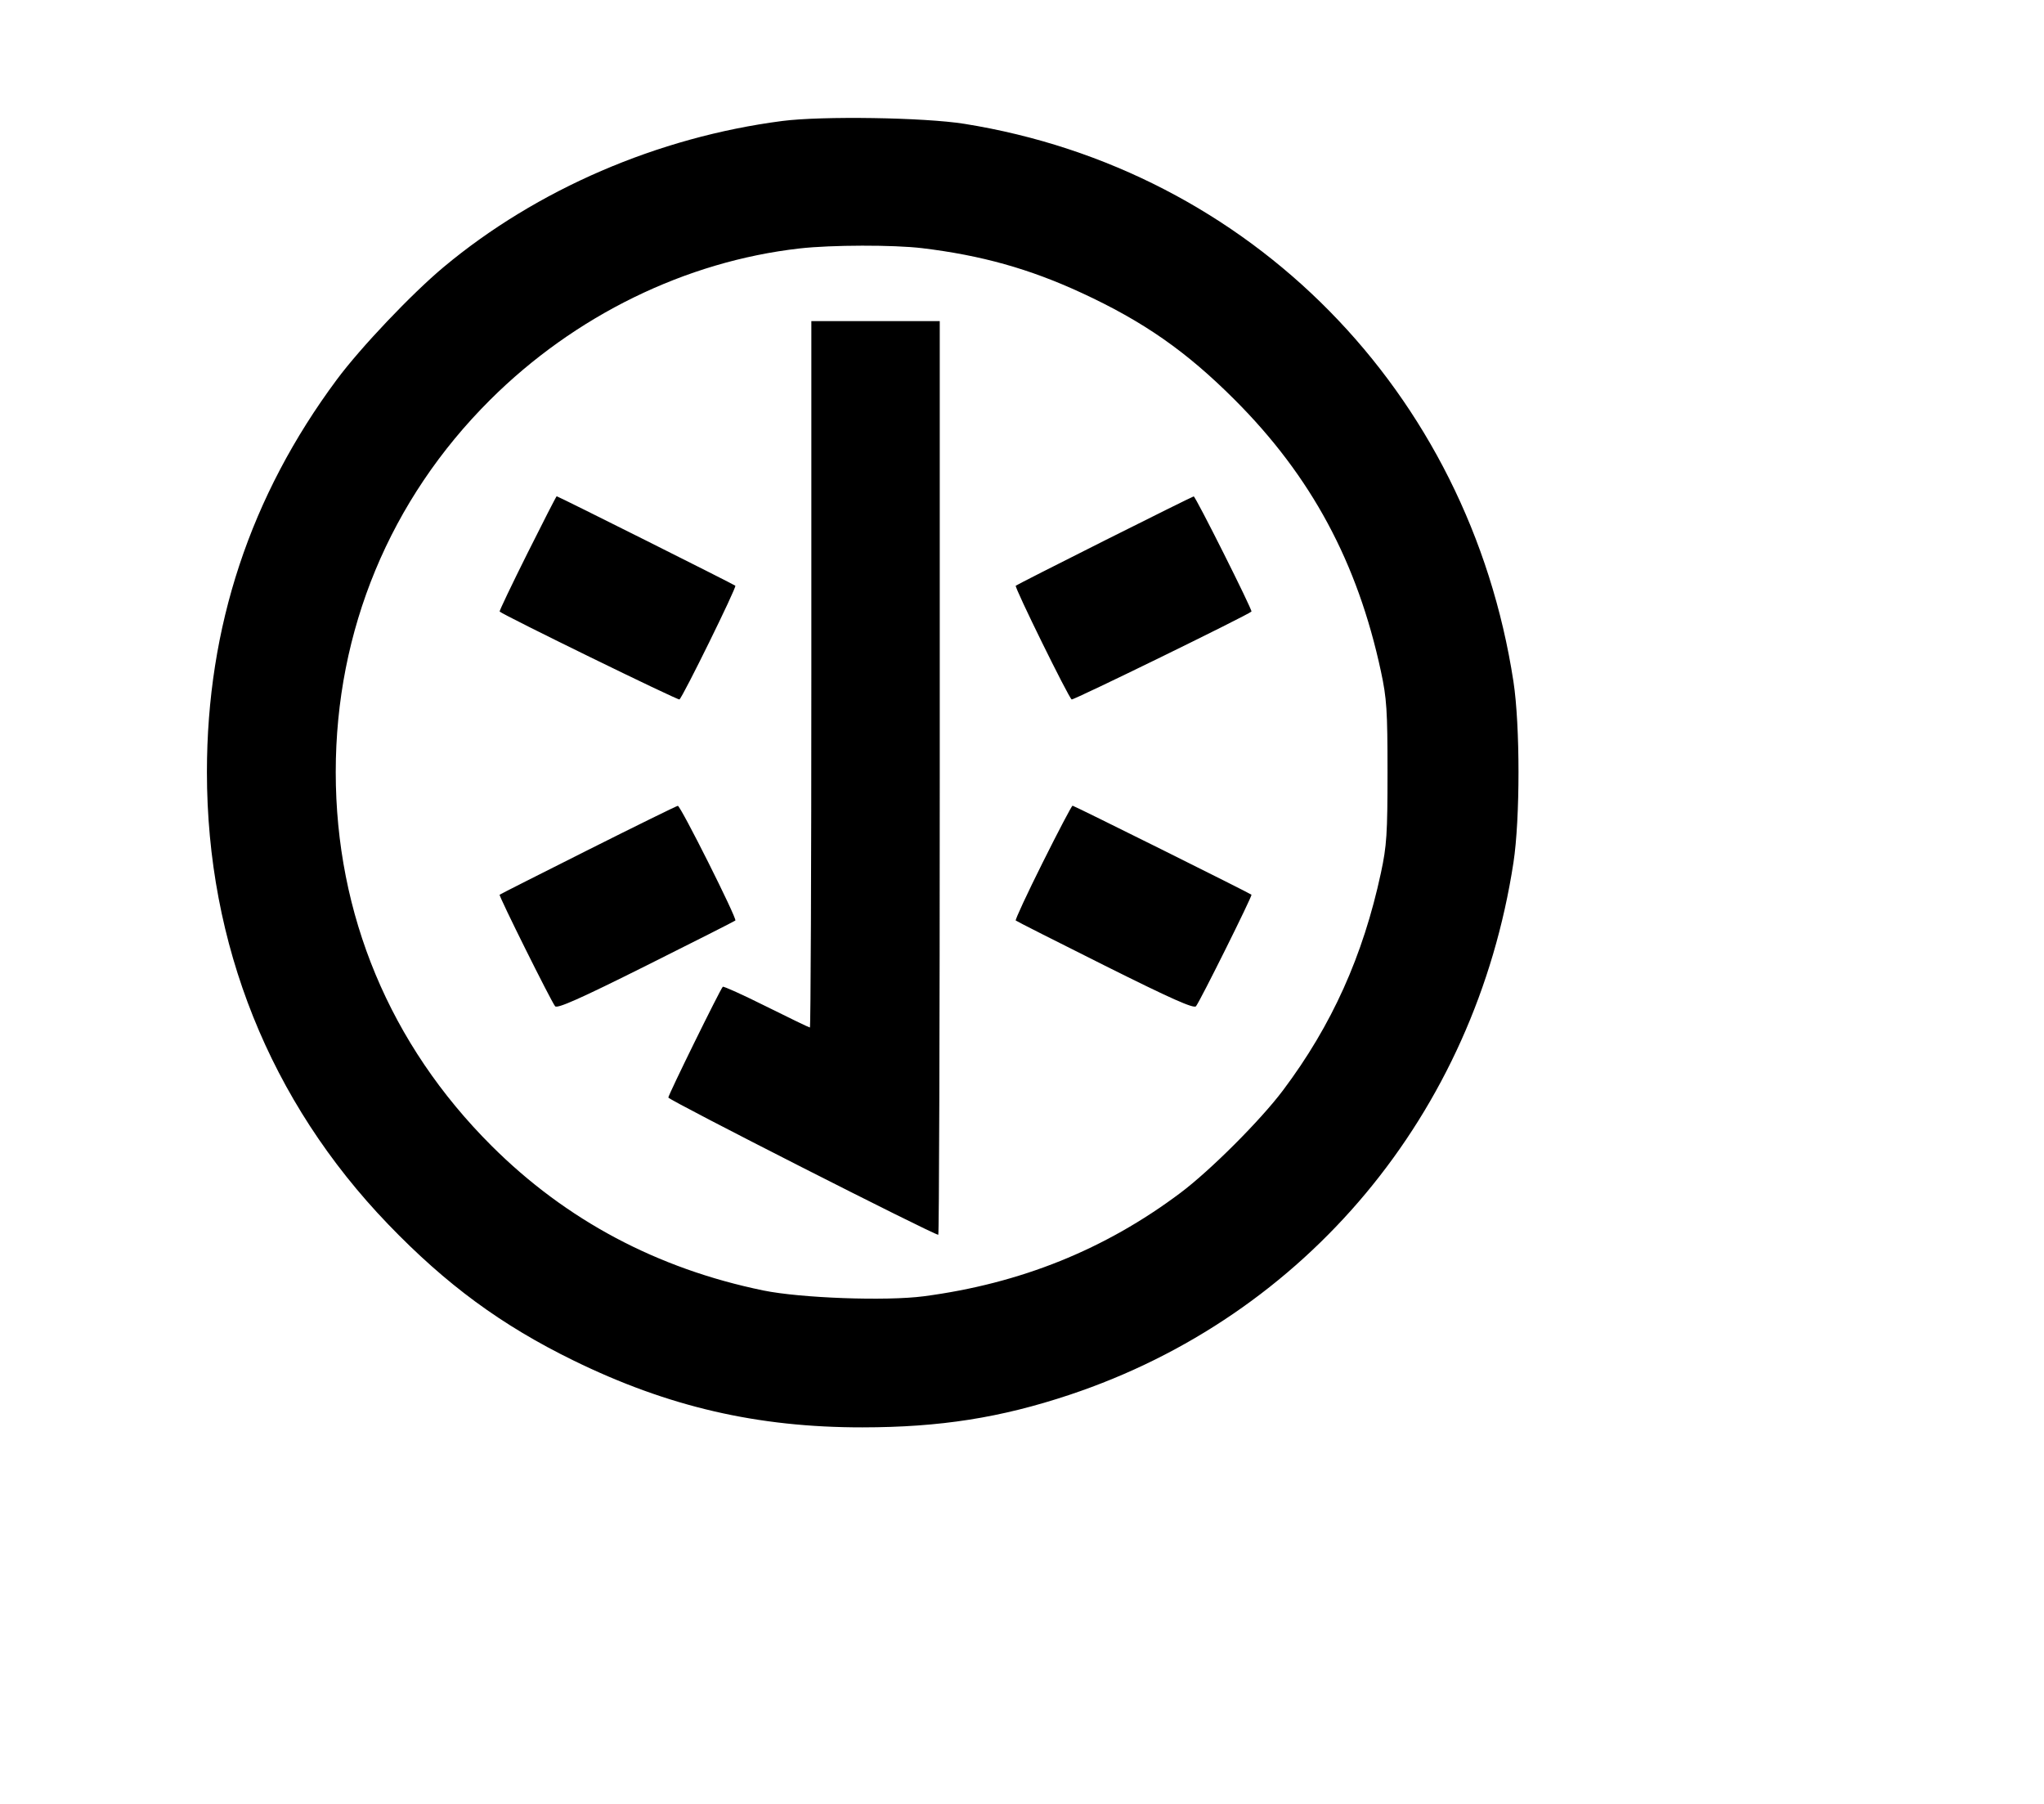 <svg width="136mm" height="120mm" version="1.1" viewBox="0 0 600 529.412" xmlns="http://www.w3.org/2000/svg"><path d="M229.596 35.511 C 193.131 40.238,157.560 55.579,130.264 78.351 C 120.893 86.169,105.882 101.969,98.893 111.371 C 73.445 145.604,60.740 183.974,60.740 226.597 C 60.740 277.154,79.206 323.216,113.941 359.305 C 131.001 377.030,147.219 388.947,168.342 399.278 C 196.121 412.865,222.325 418.929,253.155 418.905 C 275.932 418.887,293.706 416.096,313.930 409.363 C 383.425 386.224,432.961 326.853,444.263 253.155 C 446.237 240.280,446.237 212.914,444.263 200.039 C 431.211 114.932,367.041 49.763,283.071 36.338 C 271.343 34.463,241.267 33.998,229.596 35.511 M270.740 72.840 C 288.084 74.937,302.173 78.885,317.407 85.919 C 335.671 94.351,348.208 103.094,362.433 117.319 C 384.899 139.785,398.488 165.020,405.362 197.041 C 407.063 204.961,407.294 208.495,407.294 226.597 C 407.294 244.700,407.063 248.233,405.362 256.153 C 400.132 280.514,390.954 300.899,376.625 319.977 C 370.023 328.767,355.325 343.466,346.535 350.067 C 324.392 366.698,299.574 376.695,271.148 380.435 C 260.124 381.885,235.000 380.975,224.077 378.730 C 192.913 372.324,166.193 358.107,144.300 336.282 C 114.454 306.528,98.554 268.406,98.554 226.597 C 98.554 184.999,114.467 146.640,143.875 117.350 C 168.694 92.629,201.257 76.703,234.736 72.913 C 244.031 71.860,262.327 71.823,270.740 72.840 M238.163 197.898 C 238.163 254.911,237.973 301.558,237.742 301.558 C 237.510 301.558,231.745 298.778,224.930 295.380 C 218.115 291.982,212.372 289.380,212.168 289.597 C 211.341 290.480,196.184 321.308,196.184 322.108 C 196.184 322.818,274.030 362.384,275.425 362.384 C 275.663 362.384,275.857 302.051,275.857 228.311 L 275.857 94.237 257.010 94.237 L 238.163 94.237 238.163 197.898 M154.793 162.442 C 150.179 171.683,146.521 179.351,146.664 179.481 C 147.887 180.592,198.982 205.566,199.440 205.276 C 200.377 204.681,216.294 172.313,215.853 171.899 C 215.425 171.497,163.786 145.639,163.411 145.639 C 163.284 145.639,159.406 153.200,154.793 162.442 M324.261 158.631 C 310.125 165.726,298.383 171.696,298.167 171.899 C 297.726 172.313,313.643 204.681,314.580 205.276 C 315.038 205.566,366.133 180.592,367.356 179.481 C 367.733 179.138,350.922 145.630,350.401 145.685 C 350.159 145.711,338.397 151.536,324.261 158.631 M172.625 249.441 C 158.489 256.536,146.805 262.449,146.659 262.582 C 146.342 262.871,161.744 293.828,162.944 295.312 C 163.570 296.086,170.310 293.086,189.621 283.437 C 203.832 276.337,215.639 270.359,215.858 270.153 C 216.415 269.629,199.763 236.439,198.971 236.496 C 198.616 236.521,186.761 242.347,172.625 249.441 M306.084 253.114 C 301.508 262.280,297.943 269.947,298.162 270.153 C 298.381 270.359,310.188 276.337,324.399 283.437 C 343.710 293.086,350.450 296.086,351.076 295.312 C 352.276 293.828,367.678 262.871,367.361 262.581 C 366.844 262.111,315.269 236.449,314.840 236.449 C 314.600 236.449,310.659 243.948,306.084 253.114 " stroke="none" fill-rule="evenodd" fill="black"></path></svg>
